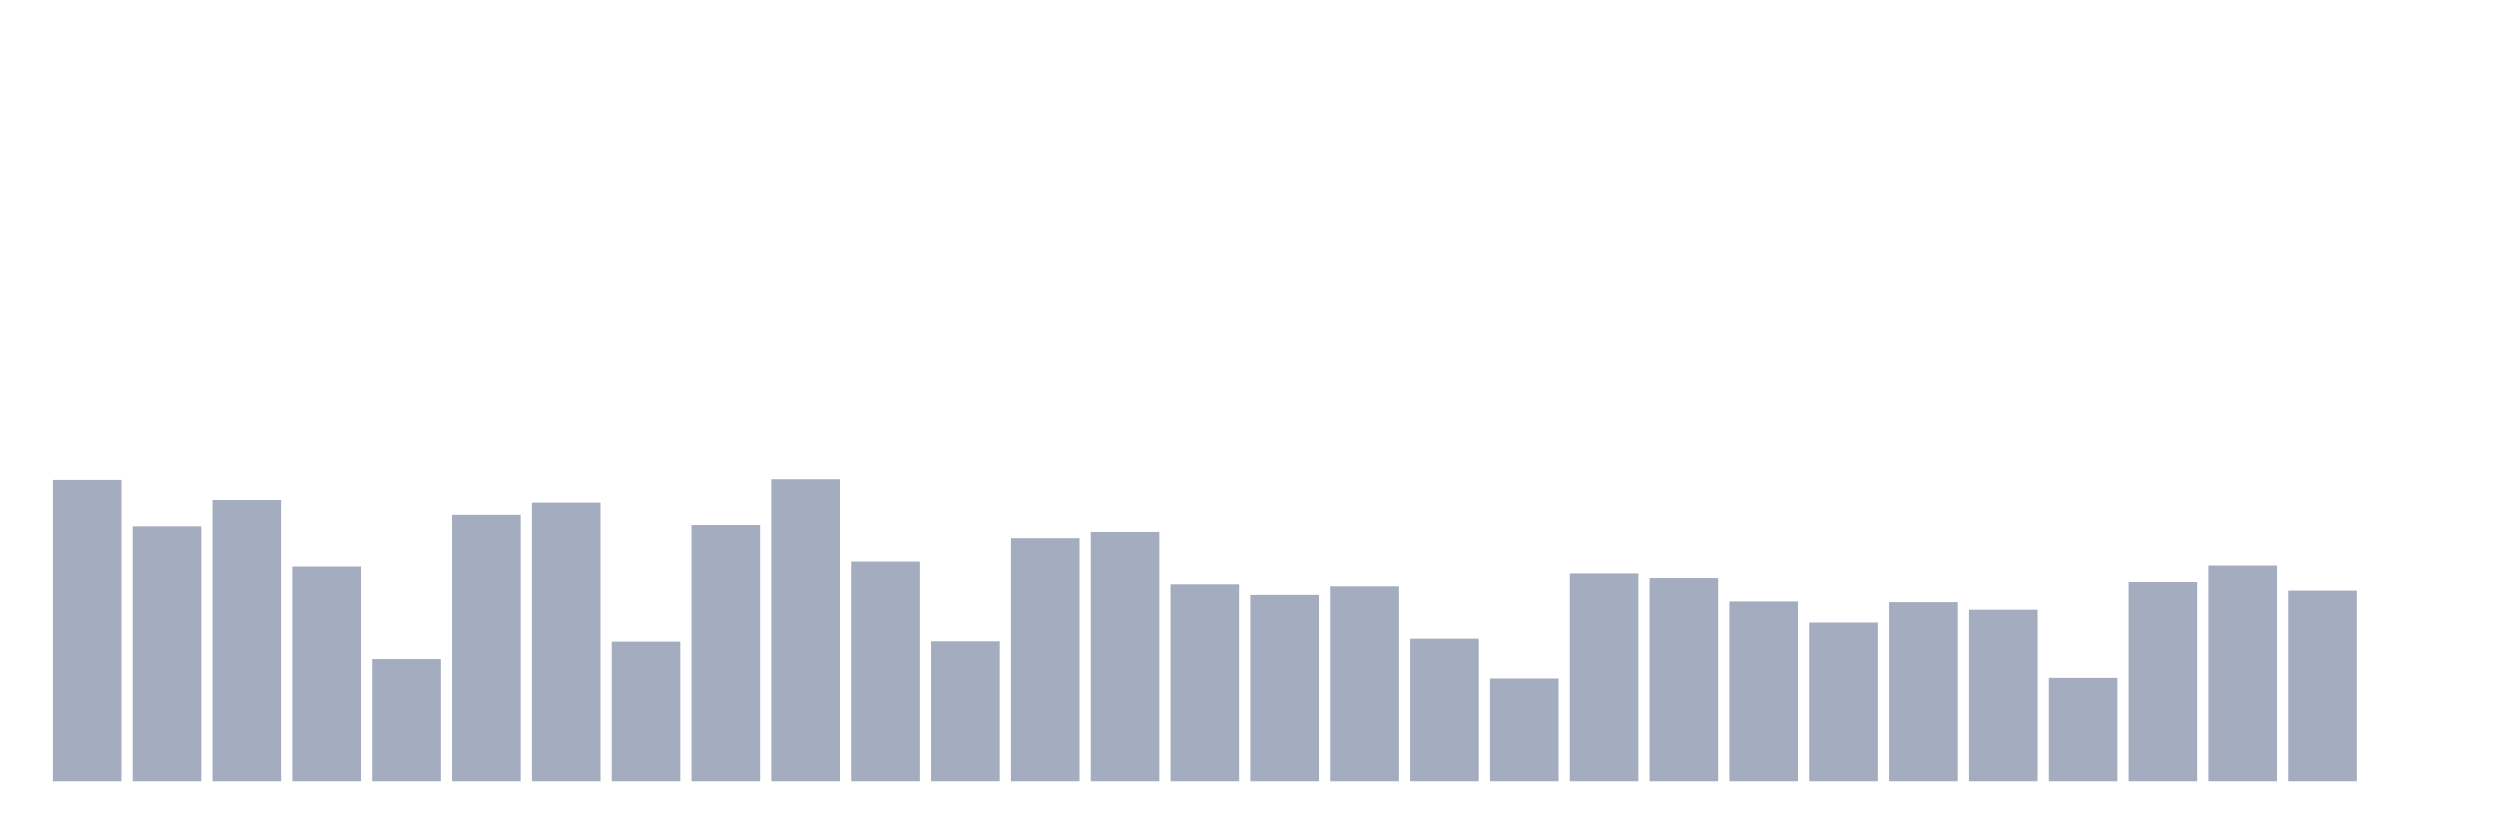 <svg xmlns="http://www.w3.org/2000/svg" viewBox="0 0 480 160"><g transform="translate(10,10)"><rect class="bar" x="0.153" width="13.175" y="82.141" height="57.859" fill="rgb(164,173,192)"></rect><rect class="bar" x="15.482" width="13.175" y="91.057" height="48.943" fill="rgb(164,173,192)"></rect><rect class="bar" x="30.81" width="13.175" y="85.998" height="54.002" fill="rgb(164,173,192)"></rect><rect class="bar" x="46.138" width="13.175" y="98.771" height="41.229" fill="rgb(164,173,192)"></rect><rect class="bar" x="61.466" width="13.175" y="116.54" height="23.46" fill="rgb(164,173,192)"></rect><rect class="bar" x="76.794" width="13.175" y="88.844" height="51.156" fill="rgb(164,173,192)"></rect><rect class="bar" x="92.123" width="13.175" y="86.504" height="53.496" fill="rgb(164,173,192)"></rect><rect class="bar" x="107.451" width="13.175" y="113.189" height="26.811" fill="rgb(164,173,192)"></rect><rect class="bar" x="122.779" width="13.175" y="90.804" height="49.196" fill="rgb(164,173,192)"></rect><rect class="bar" x="138.107" width="13.175" y="82.014" height="57.986" fill="rgb(164,173,192)"></rect><rect class="bar" x="153.436" width="13.175" y="97.823" height="42.177" fill="rgb(164,173,192)"></rect><rect class="bar" x="168.764" width="13.175" y="113.126" height="26.874" fill="rgb(164,173,192)"></rect><rect class="bar" x="184.092" width="13.175" y="93.333" height="46.667" fill="rgb(164,173,192)"></rect><rect class="bar" x="199.42" width="13.175" y="92.132" height="47.868" fill="rgb(164,173,192)"></rect><rect class="bar" x="214.748" width="13.175" y="102.186" height="37.814" fill="rgb(164,173,192)"></rect><rect class="bar" x="230.077" width="13.175" y="104.21" height="35.79" fill="rgb(164,173,192)"></rect><rect class="bar" x="245.405" width="13.175" y="102.565" height="37.435" fill="rgb(164,173,192)"></rect><rect class="bar" x="260.733" width="13.175" y="112.62" height="27.38" fill="rgb(164,173,192)"></rect><rect class="bar" x="276.061" width="13.175" y="120.271" height="19.729" fill="rgb(164,173,192)"></rect><rect class="bar" x="291.39" width="13.175" y="100.099" height="39.901" fill="rgb(164,173,192)"></rect><rect class="bar" x="306.718" width="13.175" y="100.985" height="39.015" fill="rgb(164,173,192)"></rect><rect class="bar" x="322.046" width="13.175" y="105.474" height="34.526" fill="rgb(164,173,192)"></rect><rect class="bar" x="337.374" width="13.175" y="109.521" height="30.479" fill="rgb(164,173,192)"></rect><rect class="bar" x="352.702" width="13.175" y="105.601" height="34.399" fill="rgb(164,173,192)"></rect><rect class="bar" x="368.031" width="13.175" y="107.055" height="32.945" fill="rgb(164,173,192)"></rect><rect class="bar" x="383.359" width="13.175" y="120.145" height="19.855" fill="rgb(164,173,192)"></rect><rect class="bar" x="398.687" width="13.175" y="101.743" height="38.257" fill="rgb(164,173,192)"></rect><rect class="bar" x="414.015" width="13.175" y="98.582" height="41.418" fill="rgb(164,173,192)"></rect><rect class="bar" x="429.344" width="13.175" y="103.388" height="36.612" fill="rgb(164,173,192)"></rect><rect class="bar" x="444.672" width="13.175" y="140" height="0" fill="rgb(164,173,192)"></rect></g></svg>